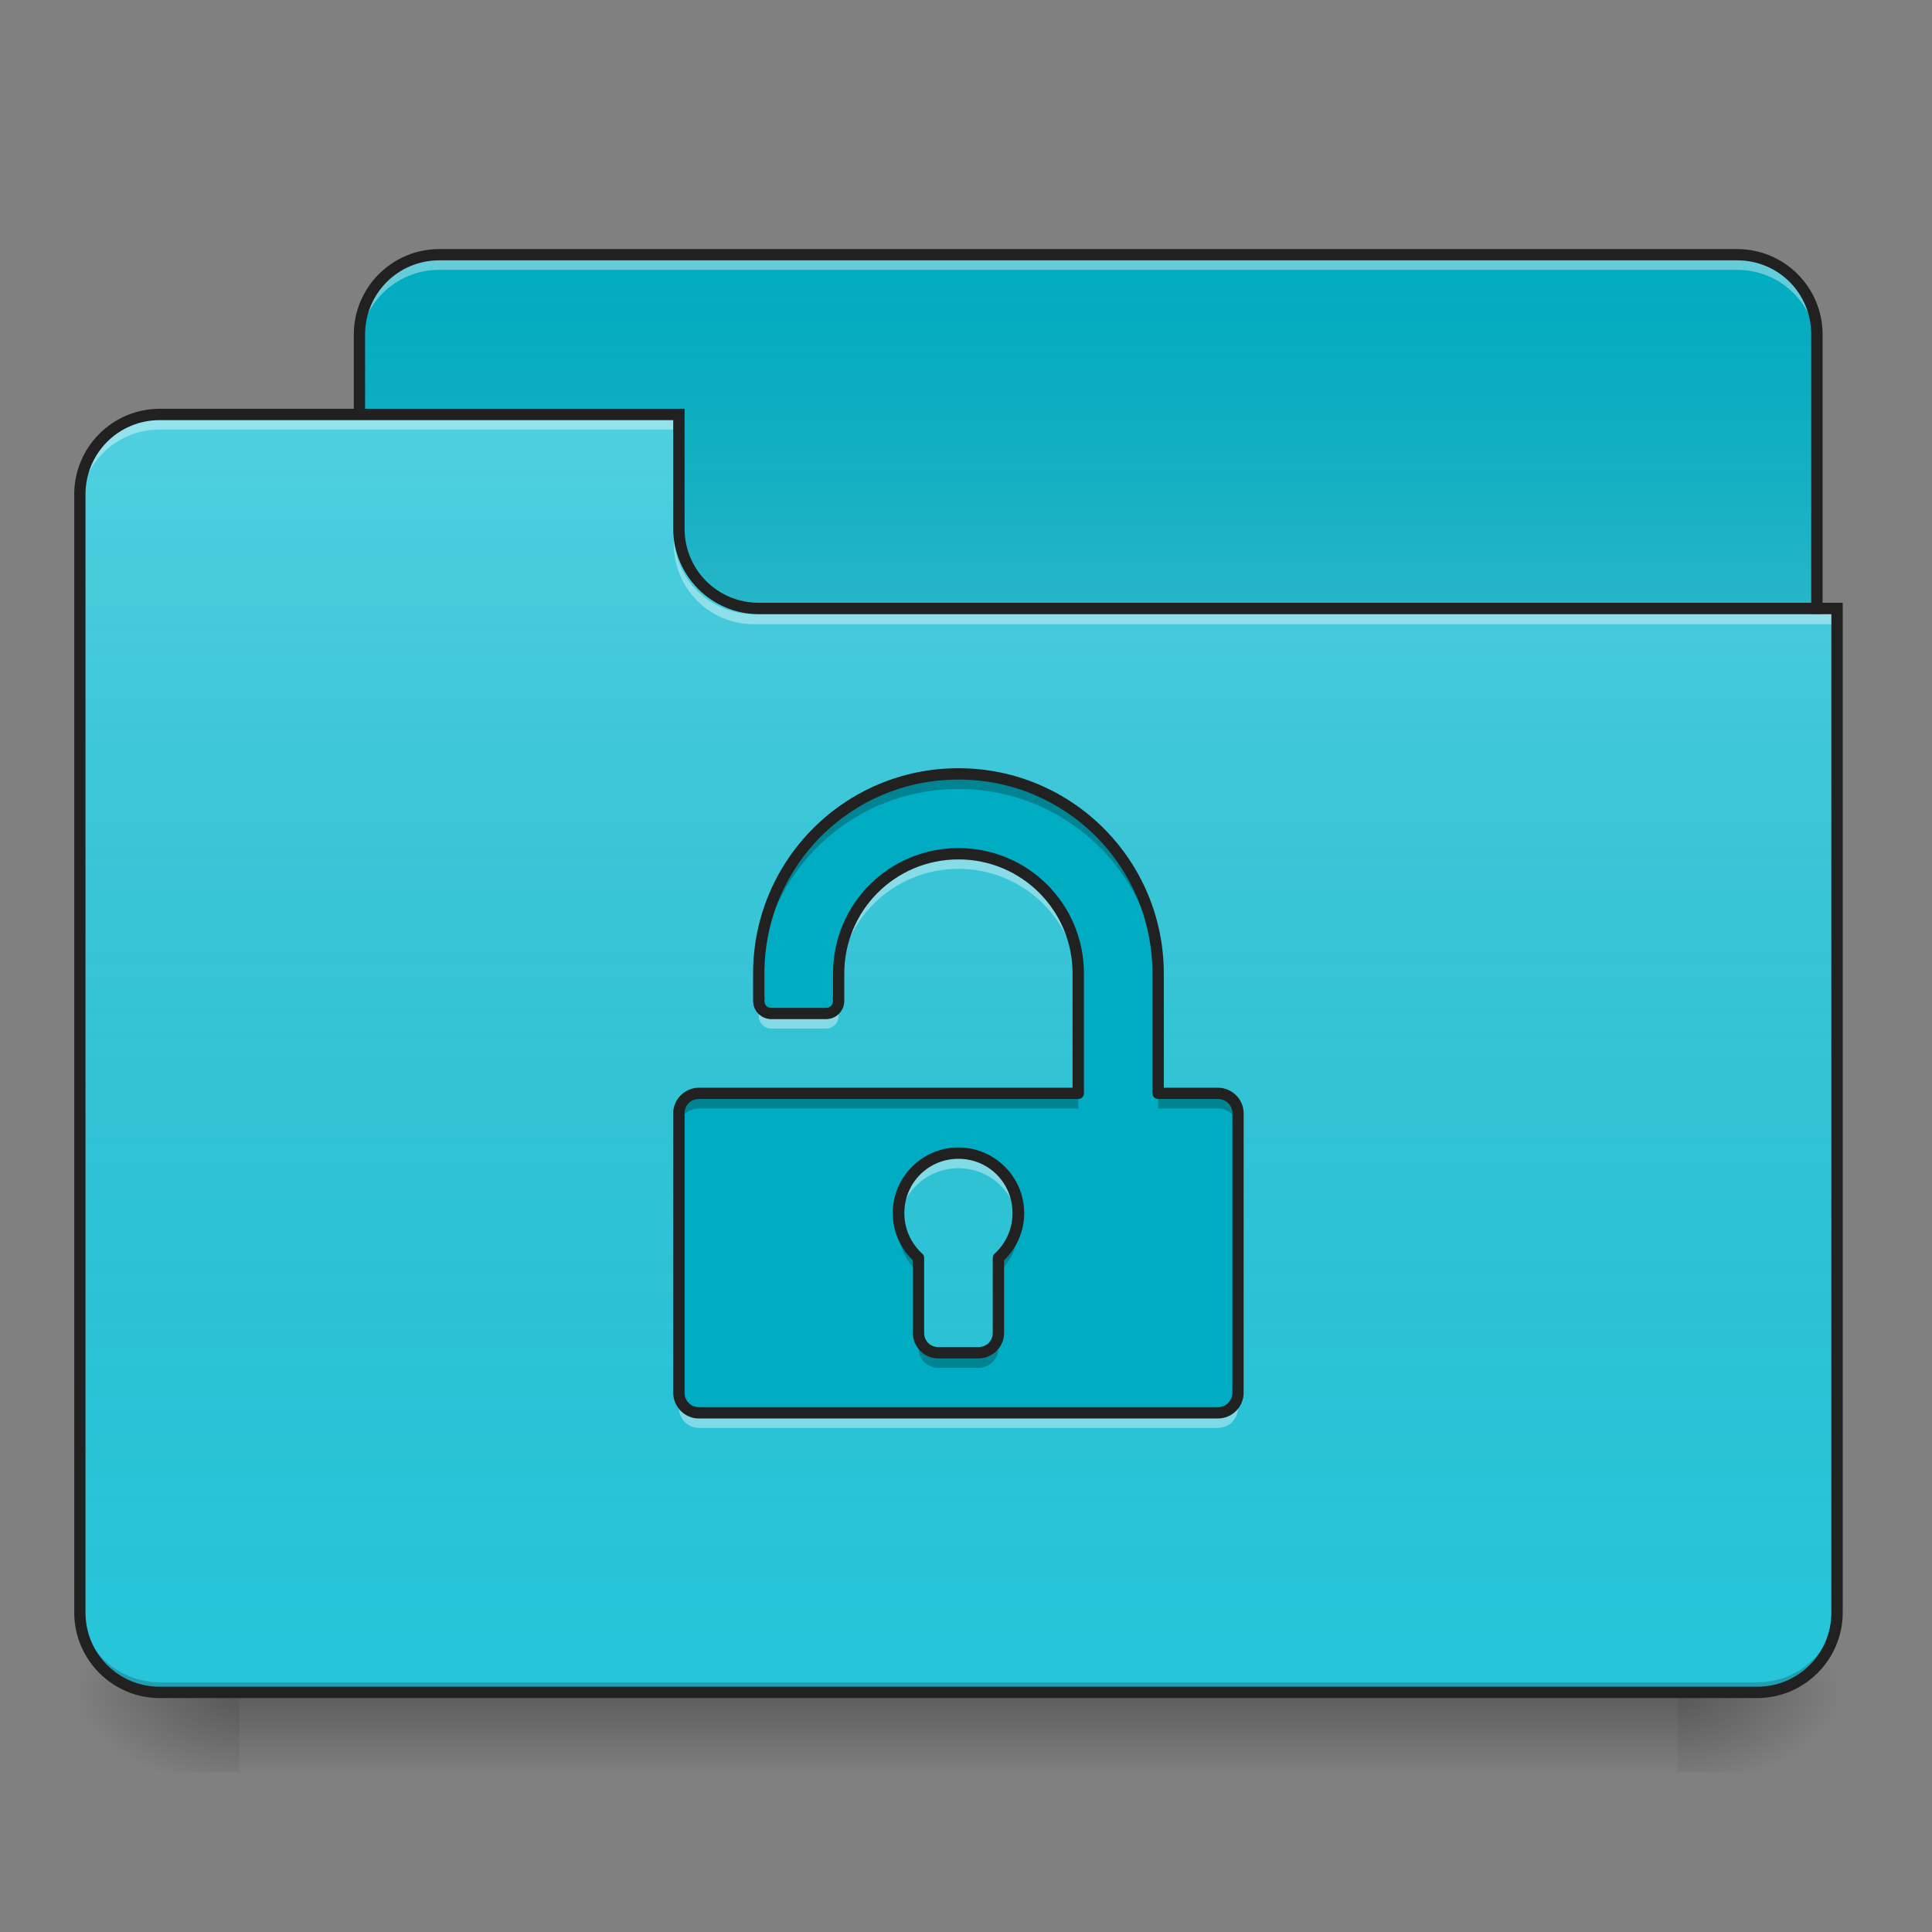 <?xml version="1.0" encoding="UTF-8"?>
<svg xmlns="http://www.w3.org/2000/svg" xmlns:xlink="http://www.w3.org/1999/xlink" width="24px" height="24px" viewBox="0 0 24 24" version="1.1">
<rect x="0" y="0" width="24" height="24" fill="#808080" stroke="none"/>
<defs>
<linearGradient id="linear0" gradientUnits="userSpaceOnUse" x1="254" y1="233.5" x2="254" y2="254.667" gradientTransform="matrix(0.047,0,0,0.047,-0,10.078)">
<stop offset="0" style="stop-color:rgb(0%,0%,0%);stop-opacity:0.275;"/>
<stop offset="1" style="stop-color:rgb(0%,0%,0%);stop-opacity:0;"/>
</linearGradient>
<radialGradient id="radial0" gradientUnits="userSpaceOnUse" cx="450.909" cy="189.579" fx="450.909" fy="189.579" r="21.167" gradientTransform="matrix(0,-0.059,-0.105,-0,40.583,47.692)">
<stop offset="0" style="stop-color:rgb(0%,0%,0%);stop-opacity:0.314;"/>
<stop offset="0.222" style="stop-color:rgb(0%,0%,0%);stop-opacity:0.275;"/>
<stop offset="1" style="stop-color:rgb(0%,0%,0%);stop-opacity:0;"/>
</radialGradient>
<radialGradient id="radial1" gradientUnits="userSpaceOnUse" cx="450.909" cy="189.579" fx="450.909" fy="189.579" r="21.167" gradientTransform="matrix(-0,0.059,0.105,0,-16.77,-5.645)">
<stop offset="0" style="stop-color:rgb(0%,0%,0%);stop-opacity:0.314;"/>
<stop offset="0.222" style="stop-color:rgb(0%,0%,0%);stop-opacity:0.275;"/>
<stop offset="1" style="stop-color:rgb(0%,0%,0%);stop-opacity:0;"/>
</radialGradient>
<radialGradient id="radial2" gradientUnits="userSpaceOnUse" cx="450.909" cy="189.579" fx="450.909" fy="189.579" r="21.167" gradientTransform="matrix(-0,-0.059,0.105,-0,-16.77,47.692)">
<stop offset="0" style="stop-color:rgb(0%,0%,0%);stop-opacity:0.314;"/>
<stop offset="0.222" style="stop-color:rgb(0%,0%,0%);stop-opacity:0.275;"/>
<stop offset="1" style="stop-color:rgb(0%,0%,0%);stop-opacity:0;"/>
</radialGradient>
<radialGradient id="radial3" gradientUnits="userSpaceOnUse" cx="450.909" cy="189.579" fx="450.909" fy="189.579" r="21.167" gradientTransform="matrix(0,0.059,-0.105,0,40.583,-5.645)">
<stop offset="0" style="stop-color:rgb(0%,0%,0%);stop-opacity:0.314;"/>
<stop offset="0.222" style="stop-color:rgb(0%,0%,0%);stop-opacity:0.275;"/>
<stop offset="1" style="stop-color:rgb(0%,0%,0%);stop-opacity:0;"/>
</radialGradient>
<linearGradient id="linear1" gradientUnits="userSpaceOnUse" x1="254" y1="-147.5" x2="254" y2="-31.083" gradientTransform="matrix(0.047,0,0,0.047,0,10.078)">
<stop offset="0" style="stop-color:rgb(64.314%,64.314%,64.314%);stop-opacity:0;"/>
<stop offset="1" style="stop-color:rgb(100%,100%,100%);stop-opacity:0.196;"/>
</linearGradient>
<linearGradient id="linear2" gradientUnits="userSpaceOnUse" x1="254" y1="233.5" x2="254" y2="-105.167" gradientTransform="matrix(0.047,0,0,0.047,-0,10.078)">
<stop offset="0" style="stop-color:rgb(34.51%,34.51%,34.51%);stop-opacity:0;"/>
<stop offset="1" style="stop-color:rgb(98.039%,98.039%,98.039%);stop-opacity:0.196;"/>
</linearGradient>
</defs>
<g id="surface1">
<path style=" stroke:none;fill-rule:nonzero;fill:url(#linear0);" d="M 2.977 21.023 L 20.836 21.023 L 20.836 22.016 L 2.977 22.016 Z M 2.977 21.023 "/>
<path style=" stroke:none;fill-rule:nonzero;fill:url(#radial0);" d="M 20.836 21.023 L 22.82 21.023 L 22.82 20.031 L 20.836 20.031 Z M 20.836 21.023 "/>
<path style=" stroke:none;fill-rule:nonzero;fill:url(#radial1);" d="M 2.977 21.023 L 0.992 21.023 L 0.992 22.016 L 2.977 22.016 Z M 2.977 21.023 "/>
<path style=" stroke:none;fill-rule:nonzero;fill:url(#radial2);" d="M 2.977 21.023 L 0.992 21.023 L 0.992 20.031 L 2.977 20.031 Z M 2.977 21.023 "/>
<path style=" stroke:none;fill-rule:nonzero;fill:url(#radial3);" d="M 20.836 21.023 L 22.82 21.023 L 22.82 22.016 L 20.836 22.016 Z M 20.836 21.023 "/>
<path style=" stroke:none;fill-rule:nonzero;fill:rgb(0%,67.451%,75.686%);fill-opacity:1;" d="M 5.457 3.164 L 21.582 3.164 C 22.129 3.164 22.57 3.609 22.57 4.156 L 22.57 7.879 C 22.57 8.426 22.129 8.871 21.582 8.871 L 5.457 8.871 C 4.91 8.871 4.465 8.426 4.465 7.879 L 4.465 4.156 C 4.465 3.609 4.91 3.164 5.457 3.164 Z M 5.457 3.164 "/>
<path style=" stroke:none;fill-rule:nonzero;fill:url(#linear1);" d="M 5.457 3.164 L 21.582 3.164 C 22.129 3.164 22.57 3.609 22.57 4.156 L 22.57 7.875 C 22.57 8.426 22.129 8.867 21.582 8.867 L 5.457 8.867 C 4.91 8.867 4.465 8.426 4.465 7.875 L 4.465 4.156 C 4.465 3.609 4.91 3.164 5.457 3.164 Z M 5.457 3.164 "/>
<path style=" stroke:none;fill-rule:nonzero;fill:rgb(100%,100%,100%);fill-opacity:0.392;" d="M 5.457 3.227 C 4.906 3.227 4.465 3.668 4.465 4.219 L 4.465 4.344 C 4.465 3.793 4.906 3.352 5.457 3.352 L 21.578 3.352 C 22.129 3.352 22.57 3.793 22.57 4.344 L 22.57 4.219 C 22.57 3.668 22.129 3.227 21.578 3.227 Z M 5.457 3.227 "/>
<path style=" stroke:none;fill-rule:nonzero;fill:rgb(12.941%,12.941%,12.941%);fill-opacity:1;" d="M 5.457 3.094 C 4.871 3.094 4.395 3.57 4.395 4.156 L 4.395 7.875 C 4.395 8.465 4.871 8.941 5.457 8.941 L 21.578 8.941 C 22.168 8.941 22.641 8.465 22.641 7.875 L 22.641 4.156 C 22.641 3.57 22.168 3.094 21.578 3.094 Z M 5.457 3.234 L 21.578 3.234 C 22.094 3.234 22.5 3.645 22.5 4.156 L 22.5 7.875 C 22.5 8.391 22.094 8.801 21.578 8.801 L 5.457 8.801 C 4.945 8.801 4.535 8.391 4.535 7.875 L 4.535 4.156 C 4.535 3.645 4.945 3.234 5.457 3.234 Z M 5.457 3.234 "/>
<path style=" stroke:none;fill-rule:nonzero;fill:rgb(14.902%,77.647%,85.49%);fill-opacity:1;" d="M 1.984 5.148 C 1.434 5.148 0.992 5.59 0.992 6.141 L 0.992 20.031 C 0.992 20.582 1.434 21.023 1.984 21.023 L 21.828 21.023 C 22.379 21.023 22.82 20.582 22.82 20.031 L 22.82 7.629 L 9.426 7.629 C 8.875 7.629 8.434 7.188 8.434 6.637 L 8.434 5.148 Z M 1.984 5.148 "/>
<path style=" stroke:none;fill-rule:nonzero;fill:url(#linear2);" d="M 1.984 5.148 C 1.434 5.148 0.992 5.59 0.992 6.141 L 0.992 20.031 C 0.992 20.582 1.434 21.023 1.984 21.023 L 21.828 21.023 C 22.379 21.023 22.82 20.582 22.82 20.031 L 22.82 7.629 L 9.426 7.629 C 8.875 7.629 8.434 7.188 8.434 6.637 L 8.434 5.148 Z M 1.984 5.148 "/>
<path style=" stroke:none;fill-rule:nonzero;fill:rgb(0%,0%,0%);fill-opacity:0.196;" d="M 1.984 21.023 C 1.434 21.023 0.992 20.582 0.992 20.031 L 0.992 19.906 C 0.992 20.457 1.434 20.898 1.984 20.898 L 21.828 20.898 C 22.379 20.898 22.82 20.457 22.82 19.906 L 22.82 20.031 C 22.82 20.582 22.379 21.023 21.828 21.023 Z M 1.984 21.023 "/>
<path style=" stroke:none;fill-rule:nonzero;fill:rgb(100%,100%,100%);fill-opacity:0.392;" d="M 1.984 5.211 C 1.434 5.211 0.992 5.652 0.992 6.203 L 0.992 6.328 C 0.992 5.777 1.434 5.336 1.984 5.336 L 8.434 5.336 L 8.434 5.211 Z M 1.984 5.211 "/>
<path style=" stroke:none;fill-rule:nonzero;fill:rgb(100%,100%,100%);fill-opacity:0.392;" d="M 9.363 7.754 C 8.812 7.754 8.371 7.309 8.371 6.762 L 8.371 6.637 C 8.371 7.188 8.812 7.629 9.363 7.629 L 22.82 7.629 L 22.82 7.754 Z M 9.363 7.754 "/>
<path style=" stroke:none;fill-rule:nonzero;fill:rgb(12.941%,12.941%,12.941%);fill-opacity:1;" d="M 1.984 5.078 C 1.398 5.078 0.922 5.555 0.922 6.141 L 0.922 20.031 C 0.922 20.617 1.398 21.094 1.984 21.094 L 21.828 21.094 C 22.414 21.094 22.891 20.617 22.891 20.031 L 22.891 7.488 L 9.426 7.488 C 8.914 7.488 8.504 7.078 8.504 6.566 L 8.504 5.078 Z M 1.984 5.219 L 8.363 5.219 L 8.363 6.566 C 8.363 7.152 8.84 7.629 9.426 7.629 L 22.75 7.629 L 22.75 20.031 C 22.75 20.543 22.34 20.953 21.828 20.953 L 1.984 20.953 C 1.473 20.953 1.062 20.543 1.062 20.031 L 1.062 6.141 C 1.062 5.629 1.473 5.219 1.984 5.219 Z M 1.984 5.219 "/>
<path style=" stroke:none;fill-rule:nonzero;fill:rgb(0%,67.451%,75.686%);fill-opacity:1;" d="M 11.906 9.613 C 10.531 9.613 9.426 10.719 9.426 12.094 L 9.426 12.402 L 9.43 12.402 C 9.426 12.414 9.426 12.426 9.426 12.434 C 9.426 12.52 9.496 12.59 9.582 12.59 L 10.262 12.59 C 10.348 12.59 10.418 12.52 10.418 12.434 C 10.418 12.426 10.418 12.414 10.414 12.402 L 10.418 12.402 L 10.418 12.094 C 10.418 11.27 11.082 10.605 11.906 10.605 C 12.73 10.605 13.395 11.27 13.395 12.094 L 13.395 13.582 L 8.68 13.582 C 8.543 13.582 8.434 13.691 8.434 13.828 L 8.434 17.301 C 8.434 17.441 8.543 17.551 8.68 17.551 L 15.129 17.551 C 15.27 17.551 15.379 17.441 15.379 17.301 L 15.379 13.828 C 15.379 13.691 15.27 13.582 15.129 13.582 L 14.387 13.582 L 14.387 12.094 C 14.387 10.719 13.281 9.613 11.906 9.613 Z M 11.906 14.324 C 12.32 14.324 12.648 14.656 12.648 15.07 C 12.648 15.293 12.555 15.488 12.402 15.625 L 12.402 16.559 C 12.402 16.695 12.293 16.805 12.152 16.805 L 11.656 16.805 C 11.52 16.805 11.41 16.695 11.41 16.559 L 11.41 15.625 C 11.258 15.488 11.16 15.293 11.16 15.07 C 11.16 14.656 11.492 14.324 11.906 14.324 Z M 11.906 14.324 "/>
<path style=" stroke:none;fill-rule:nonzero;fill:rgb(0%,0%,0%);fill-opacity:0.235;" d="M 11.906 9.613 C 10.531 9.613 9.426 10.719 9.426 12.094 L 9.426 12.281 C 9.426 10.906 10.531 9.801 11.906 9.801 C 13.281 9.801 14.387 10.906 14.387 12.281 L 14.387 12.094 C 14.387 10.719 13.281 9.613 11.906 9.613 Z M 8.68 13.582 C 8.543 13.582 8.434 13.691 8.434 13.828 L 8.434 14.016 C 8.434 13.879 8.543 13.77 8.68 13.77 L 13.395 13.77 L 13.395 13.582 Z M 14.387 13.582 L 14.387 13.77 L 15.129 13.77 C 15.27 13.77 15.379 13.879 15.379 14.016 L 15.379 13.828 C 15.379 13.691 15.27 13.582 15.129 13.582 Z M 11.168 15.164 C 11.164 15.195 11.16 15.227 11.16 15.258 C 11.16 15.477 11.258 15.676 11.41 15.812 L 11.41 15.625 C 11.281 15.508 11.191 15.348 11.168 15.164 Z M 12.645 15.164 C 12.621 15.348 12.531 15.508 12.402 15.625 L 12.402 15.812 C 12.555 15.676 12.648 15.477 12.648 15.258 C 12.648 15.227 12.648 15.195 12.645 15.164 Z M 11.41 16.559 L 11.41 16.746 C 11.41 16.883 11.52 16.992 11.656 16.992 L 12.152 16.992 C 12.293 16.992 12.402 16.883 12.402 16.746 L 12.402 16.559 C 12.402 16.695 12.293 16.805 12.152 16.805 L 11.656 16.805 C 11.52 16.805 11.41 16.695 11.41 16.559 Z M 11.41 16.559 "/>
<path style=" stroke:none;fill-rule:nonzero;fill:rgb(100%,100%,100%);fill-opacity:0.392;" d="M 11.906 10.594 C 11.082 10.594 10.418 11.258 10.418 12.082 L 10.418 12.281 C 10.418 11.457 11.082 10.793 11.906 10.793 C 12.73 10.793 13.395 11.457 13.395 12.281 L 13.395 12.082 C 13.395 11.258 12.73 10.594 11.906 10.594 Z M 9.426 12.391 L 9.426 12.422 C 9.426 12.41 9.426 12.402 9.43 12.391 Z M 9.426 12.422 L 9.426 12.59 L 9.43 12.59 C 9.426 12.602 9.426 12.609 9.426 12.621 C 9.426 12.707 9.496 12.777 9.582 12.777 L 10.262 12.777 C 10.348 12.777 10.418 12.707 10.418 12.621 C 10.418 12.609 10.418 12.602 10.414 12.59 L 10.418 12.59 L 10.418 12.422 C 10.418 12.508 10.348 12.578 10.262 12.578 L 9.582 12.578 C 9.496 12.578 9.426 12.508 9.426 12.422 Z M 10.418 12.422 L 10.418 12.391 L 10.414 12.391 C 10.418 12.402 10.418 12.41 10.418 12.422 Z M 11.906 14.312 C 11.492 14.312 11.16 14.645 11.16 15.059 C 11.16 15.09 11.164 15.125 11.168 15.156 C 11.219 14.793 11.527 14.512 11.906 14.512 C 12.285 14.512 12.594 14.793 12.645 15.156 C 12.648 15.125 12.648 15.09 12.648 15.059 C 12.648 14.645 12.32 14.312 11.906 14.312 Z M 8.434 17.289 L 8.434 17.488 C 8.434 17.625 8.543 17.738 8.68 17.738 L 15.129 17.738 C 15.27 17.738 15.379 17.625 15.379 17.488 L 15.379 17.289 C 15.379 17.426 15.27 17.539 15.129 17.539 L 8.68 17.539 C 8.543 17.539 8.434 17.426 8.434 17.289 Z M 8.434 17.289 "/>
<path style=" stroke:none;fill-rule:nonzero;fill:rgb(12.941%,12.941%,12.941%);fill-opacity:1;" d="M 11.906 9.543 C 10.496 9.543 9.355 10.684 9.355 12.094 L 9.355 12.402 C 9.355 12.41 9.355 12.414 9.355 12.418 C 9.355 12.426 9.355 12.43 9.355 12.434 C 9.355 12.559 9.457 12.66 9.582 12.66 L 10.262 12.66 C 10.387 12.66 10.488 12.559 10.488 12.434 C 10.488 12.43 10.488 12.426 10.488 12.418 C 10.488 12.414 10.488 12.41 10.488 12.402 L 10.488 12.094 C 10.488 11.309 11.121 10.676 11.906 10.676 C 12.691 10.676 13.324 11.309 13.324 12.094 L 13.324 13.512 L 8.68 13.512 C 8.508 13.512 8.363 13.656 8.363 13.828 L 8.363 17.301 C 8.363 17.477 8.508 17.621 8.68 17.621 L 15.129 17.621 C 15.305 17.621 15.449 17.477 15.449 17.301 L 15.449 13.828 C 15.449 13.656 15.305 13.512 15.129 13.512 L 14.457 13.512 L 14.457 12.094 C 14.457 10.684 13.316 9.543 11.906 9.543 Z M 11.906 9.684 C 13.242 9.684 14.316 10.758 14.316 12.094 L 14.316 13.582 C 14.316 13.621 14.348 13.652 14.387 13.652 L 15.129 13.652 C 15.23 13.652 15.309 13.73 15.309 13.828 L 15.309 17.301 C 15.309 17.402 15.23 17.48 15.129 17.48 L 8.68 17.48 C 8.582 17.48 8.504 17.402 8.504 17.301 L 8.504 13.828 C 8.504 13.73 8.582 13.652 8.68 13.652 L 13.395 13.652 C 13.434 13.652 13.465 13.621 13.465 13.582 L 13.465 12.094 C 13.465 11.23 12.77 10.535 11.906 10.535 C 11.043 10.535 10.348 11.23 10.348 12.094 L 10.348 12.383 C 10.344 12.395 10.344 12.406 10.348 12.418 C 10.348 12.422 10.348 12.43 10.348 12.434 C 10.348 12.484 10.312 12.52 10.262 12.52 L 9.582 12.52 C 9.531 12.52 9.496 12.484 9.496 12.434 C 9.496 12.43 9.496 12.422 9.496 12.418 C 9.5 12.406 9.5 12.395 9.496 12.383 L 9.496 12.094 C 9.496 10.758 10.57 9.684 11.906 9.684 Z M 11.906 14.254 C 11.457 14.254 11.09 14.621 11.09 15.07 C 11.09 15.301 11.188 15.508 11.34 15.656 L 11.34 16.559 C 11.34 16.734 11.484 16.875 11.656 16.875 L 12.152 16.875 C 12.328 16.875 12.473 16.734 12.473 16.559 L 12.473 15.656 C 12.625 15.508 12.723 15.301 12.723 15.07 C 12.723 14.621 12.355 14.254 11.906 14.254 Z M 11.906 14.395 C 12.281 14.395 12.578 14.695 12.578 15.07 C 12.578 15.27 12.492 15.449 12.355 15.574 C 12.34 15.586 12.332 15.605 12.332 15.625 L 12.332 16.559 C 12.332 16.66 12.254 16.734 12.152 16.734 L 11.656 16.734 C 11.559 16.734 11.48 16.66 11.48 16.559 L 11.48 15.625 C 11.48 15.605 11.473 15.586 11.457 15.574 C 11.32 15.449 11.234 15.27 11.234 15.07 C 11.234 14.695 11.531 14.395 11.906 14.395 Z M 11.906 14.395 "/>
</g>
</svg>
